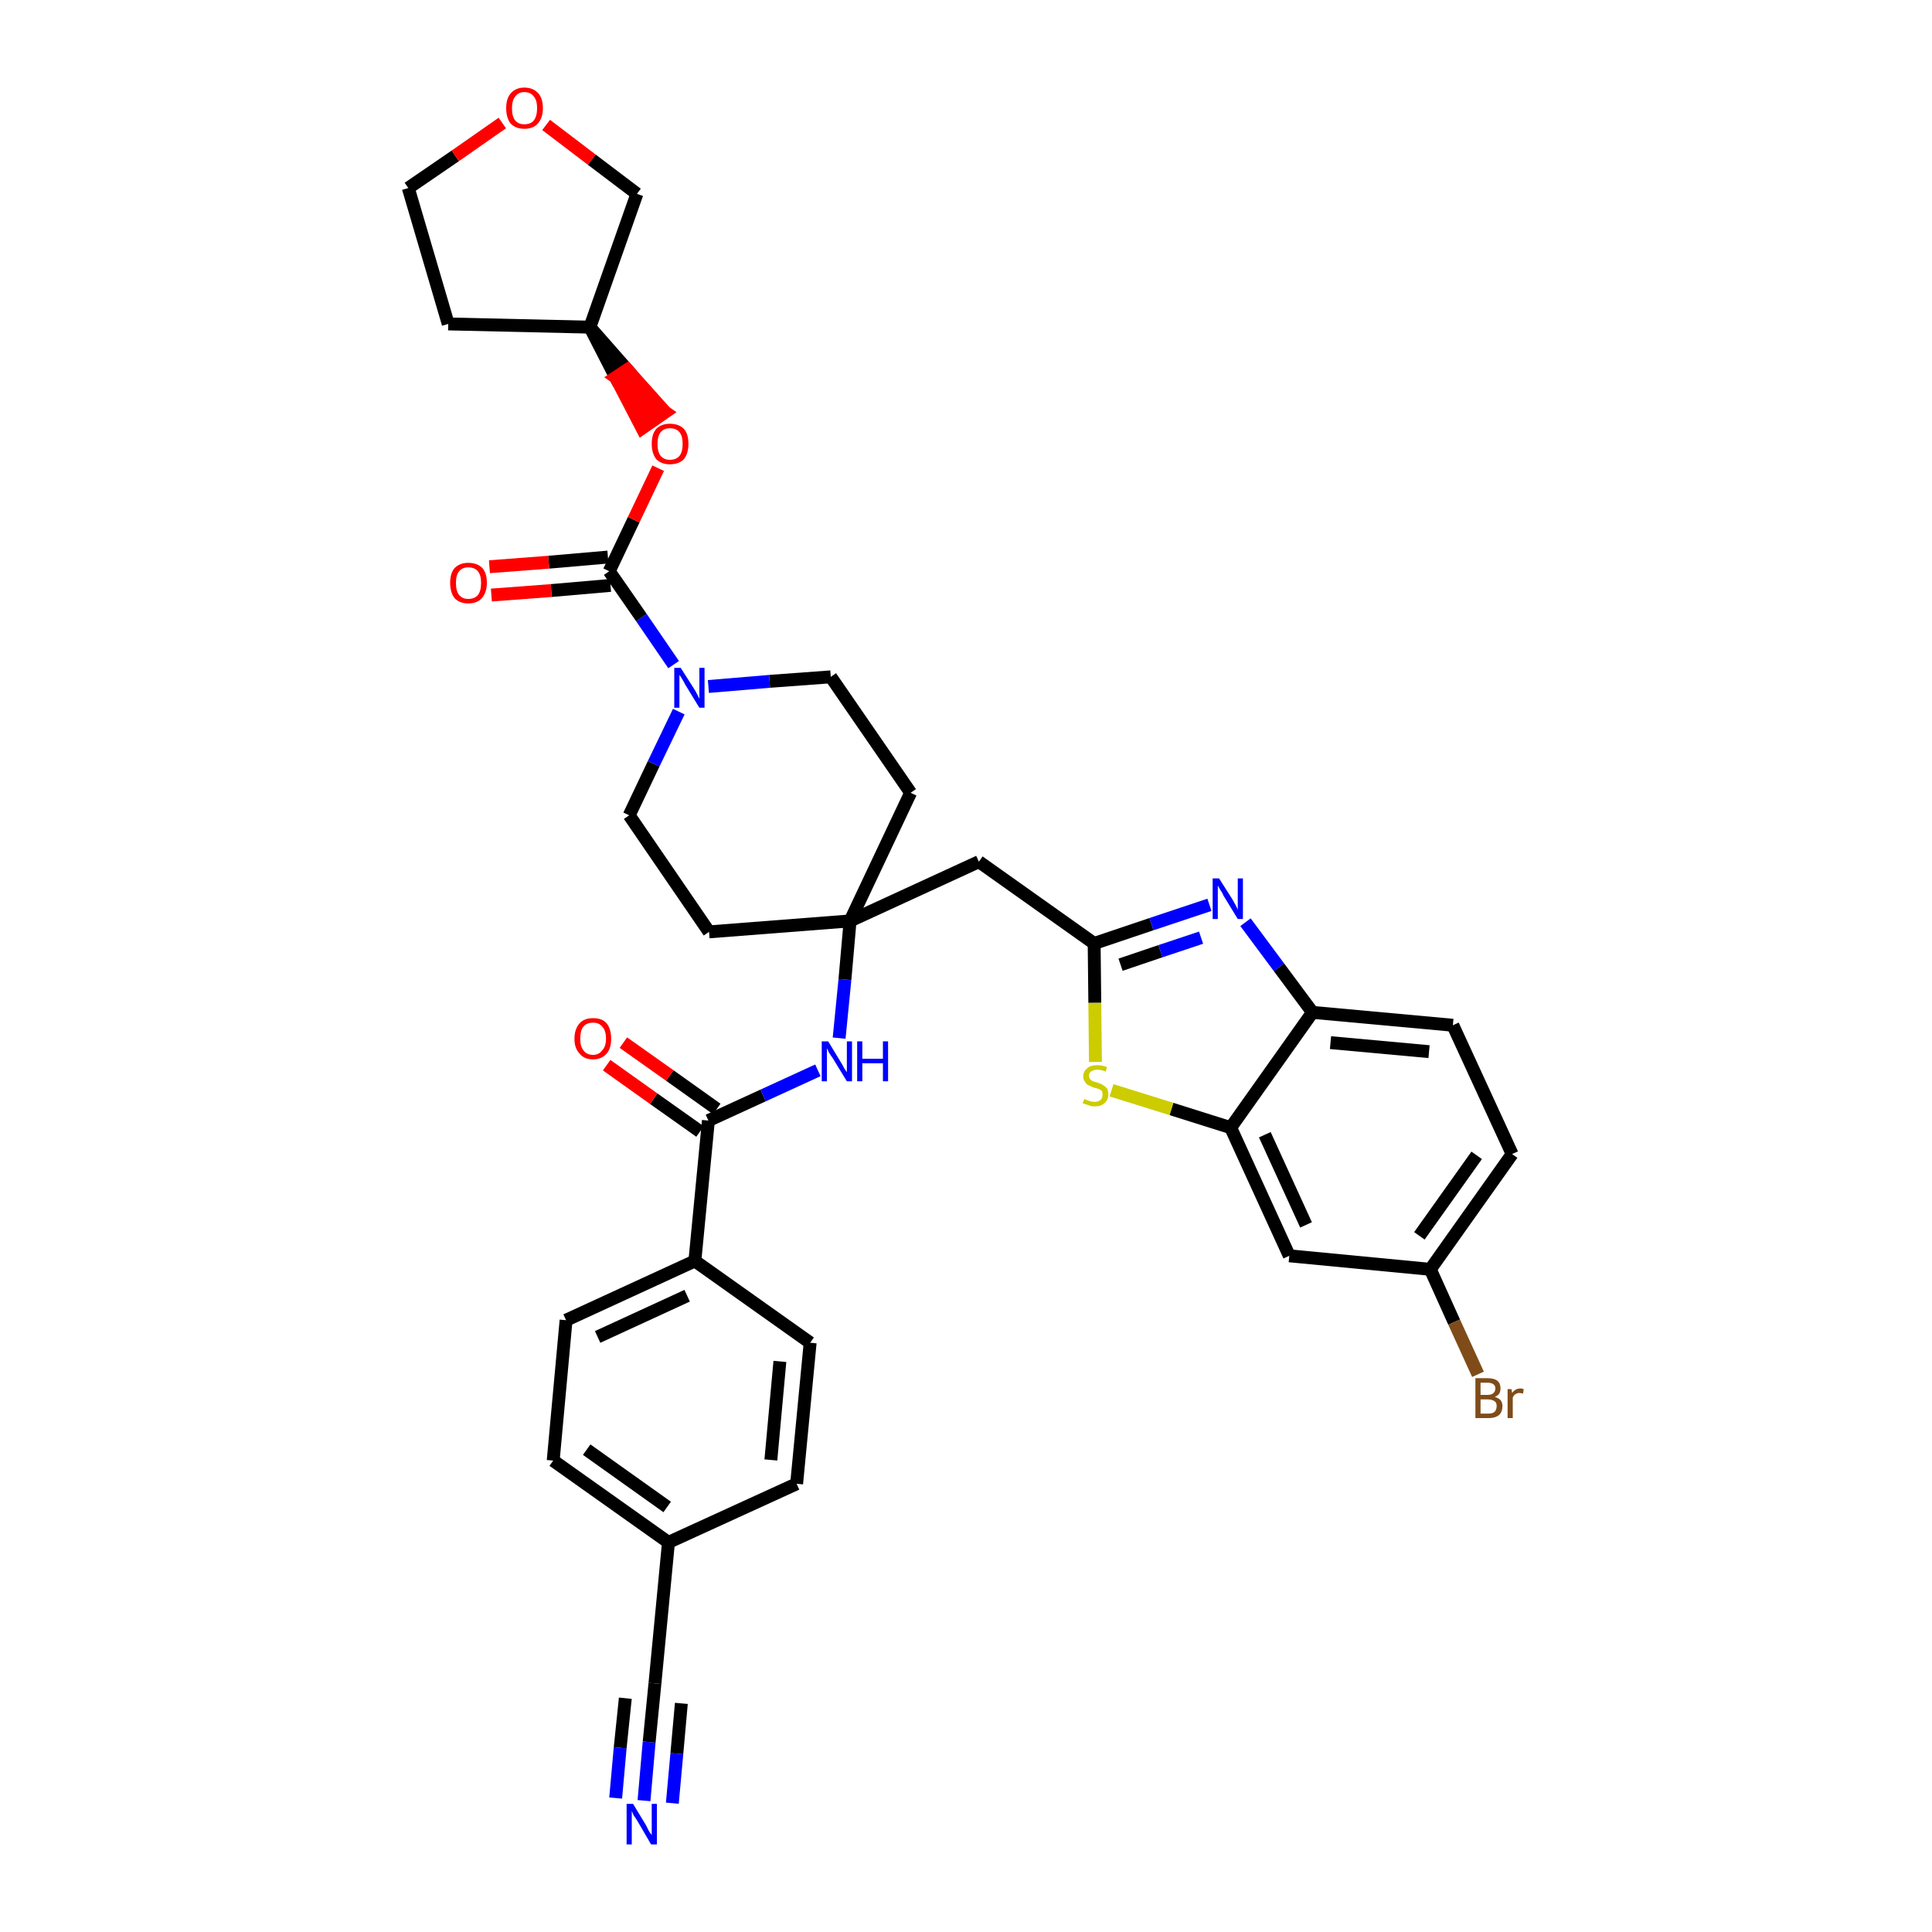 <?xml version='1.0' encoding='iso-8859-1'?>
<svg version='1.1' baseProfile='full'
              xmlns='http://www.w3.org/2000/svg'
                      xmlns:rdkit='http://www.rdkit.org/xml'
                      xmlns:xlink='http://www.w3.org/1999/xlink'
                  xml:space='preserve'
width='300px' height='300px' viewBox='0 0 300 300'>
<!-- END OF HEADER -->
<path class='bond-0 atom-0 atom-1' d='M 100.0,279.6 L 100.8,270.5' style='fill:none;fill-rule:evenodd;stroke:#0000FF;stroke-width:2.0px;stroke-linecap:butt;stroke-linejoin:miter;stroke-opacity:1' />
<path class='bond-0 atom-0 atom-1' d='M 100.8,270.5 L 101.7,261.4' style='fill:none;fill-rule:evenodd;stroke:#000000;stroke-width:2.0px;stroke-linecap:butt;stroke-linejoin:miter;stroke-opacity:1' />
<path class='bond-0 atom-0 atom-1' d='M 104.4,280.0 L 105.1,272.3' style='fill:none;fill-rule:evenodd;stroke:#0000FF;stroke-width:2.0px;stroke-linecap:butt;stroke-linejoin:miter;stroke-opacity:1' />
<path class='bond-0 atom-0 atom-1' d='M 105.1,272.3 L 105.8,264.5' style='fill:none;fill-rule:evenodd;stroke:#000000;stroke-width:2.0px;stroke-linecap:butt;stroke-linejoin:miter;stroke-opacity:1' />
<path class='bond-0 atom-0 atom-1' d='M 95.6,279.2 L 96.3,271.4' style='fill:none;fill-rule:evenodd;stroke:#0000FF;stroke-width:2.0px;stroke-linecap:butt;stroke-linejoin:miter;stroke-opacity:1' />
<path class='bond-0 atom-0 atom-1' d='M 96.3,271.4 L 97.1,263.7' style='fill:none;fill-rule:evenodd;stroke:#000000;stroke-width:2.0px;stroke-linecap:butt;stroke-linejoin:miter;stroke-opacity:1' />
<path class='bond-1 atom-1 atom-2' d='M 101.7,261.4 L 103.8,239.5' style='fill:none;fill-rule:evenodd;stroke:#000000;stroke-width:2.0px;stroke-linecap:butt;stroke-linejoin:miter;stroke-opacity:1' />
<path class='bond-2 atom-2 atom-3' d='M 103.8,239.5 L 85.9,226.8' style='fill:none;fill-rule:evenodd;stroke:#000000;stroke-width:2.0px;stroke-linecap:butt;stroke-linejoin:miter;stroke-opacity:1' />
<path class='bond-2 atom-2 atom-3' d='M 103.6,234.0 L 91.1,225.1' style='fill:none;fill-rule:evenodd;stroke:#000000;stroke-width:2.0px;stroke-linecap:butt;stroke-linejoin:miter;stroke-opacity:1' />
<path class='bond-35 atom-35 atom-2' d='M 123.7,230.4 L 103.8,239.5' style='fill:none;fill-rule:evenodd;stroke:#000000;stroke-width:2.0px;stroke-linecap:butt;stroke-linejoin:miter;stroke-opacity:1' />
<path class='bond-3 atom-3 atom-4' d='M 85.9,226.8 L 87.9,205.0' style='fill:none;fill-rule:evenodd;stroke:#000000;stroke-width:2.0px;stroke-linecap:butt;stroke-linejoin:miter;stroke-opacity:1' />
<path class='bond-4 atom-4 atom-5' d='M 87.9,205.0 L 107.9,195.8' style='fill:none;fill-rule:evenodd;stroke:#000000;stroke-width:2.0px;stroke-linecap:butt;stroke-linejoin:miter;stroke-opacity:1' />
<path class='bond-4 atom-4 atom-5' d='M 92.8,207.6 L 106.7,201.2' style='fill:none;fill-rule:evenodd;stroke:#000000;stroke-width:2.0px;stroke-linecap:butt;stroke-linejoin:miter;stroke-opacity:1' />
<path class='bond-5 atom-5 atom-6' d='M 107.9,195.8 L 110.0,174.0' style='fill:none;fill-rule:evenodd;stroke:#000000;stroke-width:2.0px;stroke-linecap:butt;stroke-linejoin:miter;stroke-opacity:1' />
<path class='bond-33 atom-5 atom-34' d='M 107.9,195.8 L 125.8,208.5' style='fill:none;fill-rule:evenodd;stroke:#000000;stroke-width:2.0px;stroke-linecap:butt;stroke-linejoin:miter;stroke-opacity:1' />
<path class='bond-6 atom-6 atom-7' d='M 111.3,172.2 L 104.0,167.0' style='fill:none;fill-rule:evenodd;stroke:#000000;stroke-width:2.0px;stroke-linecap:butt;stroke-linejoin:miter;stroke-opacity:1' />
<path class='bond-6 atom-6 atom-7' d='M 104.0,167.0 L 96.8,161.9' style='fill:none;fill-rule:evenodd;stroke:#FF0000;stroke-width:2.0px;stroke-linecap:butt;stroke-linejoin:miter;stroke-opacity:1' />
<path class='bond-6 atom-6 atom-7' d='M 108.7,175.7 L 101.5,170.6' style='fill:none;fill-rule:evenodd;stroke:#000000;stroke-width:2.0px;stroke-linecap:butt;stroke-linejoin:miter;stroke-opacity:1' />
<path class='bond-6 atom-6 atom-7' d='M 101.5,170.6 L 94.2,165.4' style='fill:none;fill-rule:evenodd;stroke:#FF0000;stroke-width:2.0px;stroke-linecap:butt;stroke-linejoin:miter;stroke-opacity:1' />
<path class='bond-7 atom-6 atom-8' d='M 110.0,174.0 L 118.5,170.1' style='fill:none;fill-rule:evenodd;stroke:#000000;stroke-width:2.0px;stroke-linecap:butt;stroke-linejoin:miter;stroke-opacity:1' />
<path class='bond-7 atom-6 atom-8' d='M 118.5,170.1 L 127.0,166.2' style='fill:none;fill-rule:evenodd;stroke:#0000FF;stroke-width:2.0px;stroke-linecap:butt;stroke-linejoin:miter;stroke-opacity:1' />
<path class='bond-8 atom-8 atom-9' d='M 130.3,161.2 L 131.2,152.1' style='fill:none;fill-rule:evenodd;stroke:#0000FF;stroke-width:2.0px;stroke-linecap:butt;stroke-linejoin:miter;stroke-opacity:1' />
<path class='bond-8 atom-8 atom-9' d='M 131.2,152.1 L 132.0,143.0' style='fill:none;fill-rule:evenodd;stroke:#000000;stroke-width:2.0px;stroke-linecap:butt;stroke-linejoin:miter;stroke-opacity:1' />
<path class='bond-9 atom-9 atom-10' d='M 132.0,143.0 L 152.0,133.8' style='fill:none;fill-rule:evenodd;stroke:#000000;stroke-width:2.0px;stroke-linecap:butt;stroke-linejoin:miter;stroke-opacity:1' />
<path class='bond-20 atom-9 atom-21' d='M 132.0,143.0 L 110.1,144.7' style='fill:none;fill-rule:evenodd;stroke:#000000;stroke-width:2.0px;stroke-linecap:butt;stroke-linejoin:miter;stroke-opacity:1' />
<path class='bond-36 atom-33 atom-9' d='M 141.4,123.1 L 132.0,143.0' style='fill:none;fill-rule:evenodd;stroke:#000000;stroke-width:2.0px;stroke-linecap:butt;stroke-linejoin:miter;stroke-opacity:1' />
<path class='bond-10 atom-10 atom-11' d='M 152.0,133.8 L 169.9,146.5' style='fill:none;fill-rule:evenodd;stroke:#000000;stroke-width:2.0px;stroke-linecap:butt;stroke-linejoin:miter;stroke-opacity:1' />
<path class='bond-11 atom-11 atom-12' d='M 169.9,146.5 L 178.8,143.5' style='fill:none;fill-rule:evenodd;stroke:#000000;stroke-width:2.0px;stroke-linecap:butt;stroke-linejoin:miter;stroke-opacity:1' />
<path class='bond-11 atom-11 atom-12' d='M 178.8,143.5 L 187.8,140.5' style='fill:none;fill-rule:evenodd;stroke:#0000FF;stroke-width:2.0px;stroke-linecap:butt;stroke-linejoin:miter;stroke-opacity:1' />
<path class='bond-11 atom-11 atom-12' d='M 174.0,149.8 L 180.2,147.7' style='fill:none;fill-rule:evenodd;stroke:#000000;stroke-width:2.0px;stroke-linecap:butt;stroke-linejoin:miter;stroke-opacity:1' />
<path class='bond-11 atom-11 atom-12' d='M 180.2,147.7 L 186.5,145.6' style='fill:none;fill-rule:evenodd;stroke:#0000FF;stroke-width:2.0px;stroke-linecap:butt;stroke-linejoin:miter;stroke-opacity:1' />
<path class='bond-37 atom-20 atom-11' d='M 170.1,164.9 L 170.0,155.7' style='fill:none;fill-rule:evenodd;stroke:#CCCC00;stroke-width:2.0px;stroke-linecap:butt;stroke-linejoin:miter;stroke-opacity:1' />
<path class='bond-37 atom-20 atom-11' d='M 170.0,155.7 L 169.9,146.5' style='fill:none;fill-rule:evenodd;stroke:#000000;stroke-width:2.0px;stroke-linecap:butt;stroke-linejoin:miter;stroke-opacity:1' />
<path class='bond-12 atom-12 atom-13' d='M 193.4,143.2 L 198.6,150.2' style='fill:none;fill-rule:evenodd;stroke:#0000FF;stroke-width:2.0px;stroke-linecap:butt;stroke-linejoin:miter;stroke-opacity:1' />
<path class='bond-12 atom-12 atom-13' d='M 198.6,150.2 L 203.8,157.2' style='fill:none;fill-rule:evenodd;stroke:#000000;stroke-width:2.0px;stroke-linecap:butt;stroke-linejoin:miter;stroke-opacity:1' />
<path class='bond-13 atom-13 atom-14' d='M 203.8,157.2 L 225.6,159.2' style='fill:none;fill-rule:evenodd;stroke:#000000;stroke-width:2.0px;stroke-linecap:butt;stroke-linejoin:miter;stroke-opacity:1' />
<path class='bond-13 atom-13 atom-14' d='M 206.6,161.9 L 221.9,163.3' style='fill:none;fill-rule:evenodd;stroke:#000000;stroke-width:2.0px;stroke-linecap:butt;stroke-linejoin:miter;stroke-opacity:1' />
<path class='bond-39 atom-19 atom-13' d='M 191.1,175.1 L 203.8,157.2' style='fill:none;fill-rule:evenodd;stroke:#000000;stroke-width:2.0px;stroke-linecap:butt;stroke-linejoin:miter;stroke-opacity:1' />
<path class='bond-14 atom-14 atom-15' d='M 225.6,159.2 L 234.8,179.2' style='fill:none;fill-rule:evenodd;stroke:#000000;stroke-width:2.0px;stroke-linecap:butt;stroke-linejoin:miter;stroke-opacity:1' />
<path class='bond-15 atom-15 atom-16' d='M 234.8,179.2 L 222.1,197.1' style='fill:none;fill-rule:evenodd;stroke:#000000;stroke-width:2.0px;stroke-linecap:butt;stroke-linejoin:miter;stroke-opacity:1' />
<path class='bond-15 atom-15 atom-16' d='M 229.3,179.4 L 220.4,191.9' style='fill:none;fill-rule:evenodd;stroke:#000000;stroke-width:2.0px;stroke-linecap:butt;stroke-linejoin:miter;stroke-opacity:1' />
<path class='bond-16 atom-16 atom-17' d='M 222.1,197.1 L 225.8,205.3' style='fill:none;fill-rule:evenodd;stroke:#000000;stroke-width:2.0px;stroke-linecap:butt;stroke-linejoin:miter;stroke-opacity:1' />
<path class='bond-16 atom-16 atom-17' d='M 225.8,205.3 L 229.5,213.4' style='fill:none;fill-rule:evenodd;stroke:#7F4C19;stroke-width:2.0px;stroke-linecap:butt;stroke-linejoin:miter;stroke-opacity:1' />
<path class='bond-17 atom-16 atom-18' d='M 222.1,197.1 L 200.2,195.0' style='fill:none;fill-rule:evenodd;stroke:#000000;stroke-width:2.0px;stroke-linecap:butt;stroke-linejoin:miter;stroke-opacity:1' />
<path class='bond-18 atom-18 atom-19' d='M 200.2,195.0 L 191.1,175.1' style='fill:none;fill-rule:evenodd;stroke:#000000;stroke-width:2.0px;stroke-linecap:butt;stroke-linejoin:miter;stroke-opacity:1' />
<path class='bond-18 atom-18 atom-19' d='M 202.8,190.2 L 196.4,176.2' style='fill:none;fill-rule:evenodd;stroke:#000000;stroke-width:2.0px;stroke-linecap:butt;stroke-linejoin:miter;stroke-opacity:1' />
<path class='bond-19 atom-19 atom-20' d='M 191.1,175.1 L 181.9,172.2' style='fill:none;fill-rule:evenodd;stroke:#000000;stroke-width:2.0px;stroke-linecap:butt;stroke-linejoin:miter;stroke-opacity:1' />
<path class='bond-19 atom-19 atom-20' d='M 181.9,172.2 L 172.6,169.3' style='fill:none;fill-rule:evenodd;stroke:#CCCC00;stroke-width:2.0px;stroke-linecap:butt;stroke-linejoin:miter;stroke-opacity:1' />
<path class='bond-21 atom-21 atom-22' d='M 110.1,144.7 L 97.7,126.6' style='fill:none;fill-rule:evenodd;stroke:#000000;stroke-width:2.0px;stroke-linecap:butt;stroke-linejoin:miter;stroke-opacity:1' />
<path class='bond-22 atom-22 atom-23' d='M 97.7,126.6 L 101.5,118.6' style='fill:none;fill-rule:evenodd;stroke:#000000;stroke-width:2.0px;stroke-linecap:butt;stroke-linejoin:miter;stroke-opacity:1' />
<path class='bond-22 atom-22 atom-23' d='M 101.5,118.6 L 105.4,110.5' style='fill:none;fill-rule:evenodd;stroke:#0000FF;stroke-width:2.0px;stroke-linecap:butt;stroke-linejoin:miter;stroke-opacity:1' />
<path class='bond-23 atom-23 atom-24' d='M 104.6,103.2 L 99.6,95.9' style='fill:none;fill-rule:evenodd;stroke:#0000FF;stroke-width:2.0px;stroke-linecap:butt;stroke-linejoin:miter;stroke-opacity:1' />
<path class='bond-23 atom-23 atom-24' d='M 99.6,95.9 L 94.6,88.7' style='fill:none;fill-rule:evenodd;stroke:#000000;stroke-width:2.0px;stroke-linecap:butt;stroke-linejoin:miter;stroke-opacity:1' />
<path class='bond-31 atom-23 atom-32' d='M 110.0,106.6 L 119.5,105.8' style='fill:none;fill-rule:evenodd;stroke:#0000FF;stroke-width:2.0px;stroke-linecap:butt;stroke-linejoin:miter;stroke-opacity:1' />
<path class='bond-31 atom-23 atom-32' d='M 119.5,105.8 L 129.0,105.1' style='fill:none;fill-rule:evenodd;stroke:#000000;stroke-width:2.0px;stroke-linecap:butt;stroke-linejoin:miter;stroke-opacity:1' />
<path class='bond-24 atom-24 atom-25' d='M 94.4,86.5 L 85.2,87.3' style='fill:none;fill-rule:evenodd;stroke:#000000;stroke-width:2.0px;stroke-linecap:butt;stroke-linejoin:miter;stroke-opacity:1' />
<path class='bond-24 atom-24 atom-25' d='M 85.2,87.3 L 76.0,88.0' style='fill:none;fill-rule:evenodd;stroke:#FF0000;stroke-width:2.0px;stroke-linecap:butt;stroke-linejoin:miter;stroke-opacity:1' />
<path class='bond-24 atom-24 atom-25' d='M 94.8,90.9 L 85.6,91.7' style='fill:none;fill-rule:evenodd;stroke:#000000;stroke-width:2.0px;stroke-linecap:butt;stroke-linejoin:miter;stroke-opacity:1' />
<path class='bond-24 atom-24 atom-25' d='M 85.6,91.7 L 76.3,92.4' style='fill:none;fill-rule:evenodd;stroke:#FF0000;stroke-width:2.0px;stroke-linecap:butt;stroke-linejoin:miter;stroke-opacity:1' />
<path class='bond-25 atom-24 atom-26' d='M 94.6,88.7 L 98.4,80.7' style='fill:none;fill-rule:evenodd;stroke:#000000;stroke-width:2.0px;stroke-linecap:butt;stroke-linejoin:miter;stroke-opacity:1' />
<path class='bond-25 atom-24 atom-26' d='M 98.4,80.7 L 102.2,72.7' style='fill:none;fill-rule:evenodd;stroke:#FF0000;stroke-width:2.0px;stroke-linecap:butt;stroke-linejoin:miter;stroke-opacity:1' />
<path class='bond-26 atom-27 atom-26' d='M 91.6,50.8 L 95.6,58.6 L 97.4,57.4 Z' style='fill:#000000;fill-rule:evenodd;fill-opacity:1;stroke:#000000;stroke-width:2.0px;stroke-linecap:butt;stroke-linejoin:miter;stroke-opacity:1;' />
<path class='bond-26 atom-27 atom-26' d='M 95.6,58.6 L 103.3,64.0 L 99.7,66.5 Z' style='fill:#FF0000;fill-rule:evenodd;fill-opacity:1;stroke:#FF0000;stroke-width:2.0px;stroke-linecap:butt;stroke-linejoin:miter;stroke-opacity:1;' />
<path class='bond-26 atom-27 atom-26' d='M 95.6,58.6 L 97.4,57.4 L 103.3,64.0 Z' style='fill:#FF0000;fill-rule:evenodd;fill-opacity:1;stroke:#FF0000;stroke-width:2.0px;stroke-linecap:butt;stroke-linejoin:miter;stroke-opacity:1;' />
<path class='bond-27 atom-27 atom-28' d='M 91.6,50.8 L 69.6,50.3' style='fill:none;fill-rule:evenodd;stroke:#000000;stroke-width:2.0px;stroke-linecap:butt;stroke-linejoin:miter;stroke-opacity:1' />
<path class='bond-38 atom-31 atom-27' d='M 98.9,30.1 L 91.6,50.8' style='fill:none;fill-rule:evenodd;stroke:#000000;stroke-width:2.0px;stroke-linecap:butt;stroke-linejoin:miter;stroke-opacity:1' />
<path class='bond-28 atom-28 atom-29' d='M 69.6,50.3 L 63.4,29.2' style='fill:none;fill-rule:evenodd;stroke:#000000;stroke-width:2.0px;stroke-linecap:butt;stroke-linejoin:miter;stroke-opacity:1' />
<path class='bond-29 atom-29 atom-30' d='M 63.4,29.2 L 70.7,24.2' style='fill:none;fill-rule:evenodd;stroke:#000000;stroke-width:2.0px;stroke-linecap:butt;stroke-linejoin:miter;stroke-opacity:1' />
<path class='bond-29 atom-29 atom-30' d='M 70.7,24.2 L 78.0,19.1' style='fill:none;fill-rule:evenodd;stroke:#FF0000;stroke-width:2.0px;stroke-linecap:butt;stroke-linejoin:miter;stroke-opacity:1' />
<path class='bond-30 atom-30 atom-31' d='M 84.8,19.4 L 91.9,24.8' style='fill:none;fill-rule:evenodd;stroke:#FF0000;stroke-width:2.0px;stroke-linecap:butt;stroke-linejoin:miter;stroke-opacity:1' />
<path class='bond-30 atom-30 atom-31' d='M 91.9,24.8 L 98.9,30.1' style='fill:none;fill-rule:evenodd;stroke:#000000;stroke-width:2.0px;stroke-linecap:butt;stroke-linejoin:miter;stroke-opacity:1' />
<path class='bond-32 atom-32 atom-33' d='M 129.0,105.1 L 141.4,123.1' style='fill:none;fill-rule:evenodd;stroke:#000000;stroke-width:2.0px;stroke-linecap:butt;stroke-linejoin:miter;stroke-opacity:1' />
<path class='bond-34 atom-34 atom-35' d='M 125.8,208.5 L 123.7,230.4' style='fill:none;fill-rule:evenodd;stroke:#000000;stroke-width:2.0px;stroke-linecap:butt;stroke-linejoin:miter;stroke-opacity:1' />
<path class='bond-34 atom-34 atom-35' d='M 121.1,211.4 L 119.7,226.7' style='fill:none;fill-rule:evenodd;stroke:#000000;stroke-width:2.0px;stroke-linecap:butt;stroke-linejoin:miter;stroke-opacity:1' />
<path  class='atom-0' d='M 98.3 280.1
L 100.3 283.4
Q 100.5 283.8, 100.8 284.4
Q 101.2 284.9, 101.2 285.0
L 101.2 280.1
L 102.0 280.1
L 102.0 286.4
L 101.1 286.4
L 99.0 282.8
Q 98.7 282.3, 98.4 281.9
Q 98.2 281.4, 98.1 281.2
L 98.1 286.4
L 97.3 286.4
L 97.3 280.1
L 98.3 280.1
' fill='#0000FF'/>
<path  class='atom-7' d='M 89.2 161.3
Q 89.2 159.8, 90.0 158.9
Q 90.7 158.1, 92.1 158.1
Q 93.5 158.1, 94.2 158.9
Q 94.9 159.8, 94.9 161.3
Q 94.9 162.8, 94.2 163.6
Q 93.4 164.5, 92.1 164.5
Q 90.7 164.5, 90.0 163.6
Q 89.2 162.8, 89.2 161.3
M 92.1 163.8
Q 93.0 163.8, 93.5 163.1
Q 94.1 162.5, 94.1 161.3
Q 94.1 160.0, 93.5 159.4
Q 93.0 158.8, 92.1 158.8
Q 91.1 158.8, 90.6 159.4
Q 90.1 160.0, 90.1 161.3
Q 90.1 162.5, 90.6 163.1
Q 91.1 163.8, 92.1 163.8
' fill='#FF0000'/>
<path  class='atom-8' d='M 128.6 161.7
L 130.6 165.0
Q 130.8 165.3, 131.1 165.9
Q 131.5 166.5, 131.5 166.5
L 131.5 161.7
L 132.3 161.7
L 132.3 167.9
L 131.5 167.9
L 129.3 164.3
Q 129.0 163.9, 128.7 163.4
Q 128.5 162.9, 128.4 162.8
L 128.4 167.9
L 127.6 167.9
L 127.6 161.7
L 128.6 161.7
' fill='#0000FF'/>
<path  class='atom-8' d='M 133.1 161.7
L 133.9 161.7
L 133.9 164.4
L 137.1 164.4
L 137.1 161.7
L 137.9 161.7
L 137.9 167.9
L 137.1 167.9
L 137.1 165.1
L 133.9 165.1
L 133.9 167.9
L 133.1 167.9
L 133.1 161.7
' fill='#0000FF'/>
<path  class='atom-12' d='M 189.3 136.4
L 191.4 139.7
Q 191.6 140.1, 191.9 140.6
Q 192.2 141.2, 192.2 141.3
L 192.2 136.4
L 193.0 136.4
L 193.0 142.7
L 192.2 142.7
L 190.0 139.1
Q 189.8 138.6, 189.5 138.2
Q 189.2 137.7, 189.1 137.5
L 189.1 142.7
L 188.3 142.7
L 188.3 136.4
L 189.3 136.4
' fill='#0000FF'/>
<path  class='atom-17' d='M 232.1 216.9
Q 232.7 217.1, 233.0 217.4
Q 233.3 217.8, 233.3 218.3
Q 233.3 219.2, 232.8 219.7
Q 232.2 220.2, 231.2 220.2
L 229.1 220.2
L 229.1 214.0
L 230.9 214.0
Q 232.0 214.0, 232.5 214.4
Q 233.0 214.8, 233.0 215.6
Q 233.0 216.6, 232.1 216.9
M 229.9 214.7
L 229.9 216.6
L 230.9 216.6
Q 231.5 216.6, 231.8 216.4
Q 232.2 216.1, 232.2 215.6
Q 232.2 214.7, 230.9 214.7
L 229.9 214.7
M 231.2 219.5
Q 231.8 219.5, 232.1 219.2
Q 232.4 218.9, 232.4 218.3
Q 232.4 217.8, 232.1 217.6
Q 231.7 217.3, 231.0 217.3
L 229.9 217.3
L 229.9 219.5
L 231.2 219.5
' fill='#7F4C19'/>
<path  class='atom-17' d='M 234.7 215.7
L 234.8 216.3
Q 235.3 215.6, 236.1 215.6
Q 236.3 215.6, 236.6 215.7
L 236.5 216.4
Q 236.1 216.3, 235.9 216.3
Q 235.6 216.3, 235.3 216.5
Q 235.1 216.6, 234.9 217.0
L 234.9 220.2
L 234.1 220.2
L 234.1 215.7
L 234.7 215.7
' fill='#7F4C19'/>
<path  class='atom-20' d='M 168.4 170.6
Q 168.4 170.7, 168.7 170.8
Q 169.0 170.9, 169.3 171.0
Q 169.6 171.1, 170.0 171.1
Q 170.5 171.1, 170.9 170.8
Q 171.2 170.5, 171.2 170.0
Q 171.2 169.6, 171.1 169.4
Q 170.9 169.2, 170.6 169.1
Q 170.4 169.0, 169.9 168.9
Q 169.4 168.7, 169.0 168.5
Q 168.7 168.4, 168.5 168.0
Q 168.2 167.7, 168.2 167.1
Q 168.2 166.4, 168.8 165.9
Q 169.3 165.4, 170.4 165.4
Q 171.1 165.4, 171.9 165.7
L 171.7 166.4
Q 171.0 166.1, 170.4 166.1
Q 169.8 166.1, 169.4 166.4
Q 169.1 166.6, 169.1 167.0
Q 169.1 167.4, 169.3 167.6
Q 169.5 167.8, 169.7 167.9
Q 170.0 168.0, 170.4 168.1
Q 171.0 168.3, 171.3 168.5
Q 171.6 168.7, 171.9 169.0
Q 172.1 169.4, 172.1 170.0
Q 172.1 170.8, 171.5 171.3
Q 171.0 171.8, 170.0 171.8
Q 169.4 171.8, 169.0 171.6
Q 168.6 171.5, 168.1 171.3
L 168.4 170.6
' fill='#CCCC00'/>
<path  class='atom-23' d='M 105.7 103.7
L 107.8 107.0
Q 108.0 107.3, 108.3 107.9
Q 108.6 108.5, 108.6 108.5
L 108.6 103.7
L 109.4 103.7
L 109.4 109.9
L 108.6 109.9
L 106.4 106.3
Q 106.2 105.9, 105.9 105.4
Q 105.6 104.9, 105.5 104.8
L 105.5 109.9
L 104.7 109.9
L 104.7 103.7
L 105.7 103.7
' fill='#0000FF'/>
<path  class='atom-25' d='M 69.9 90.5
Q 69.9 89.0, 70.6 88.2
Q 71.4 87.4, 72.7 87.4
Q 74.1 87.4, 74.9 88.2
Q 75.6 89.0, 75.6 90.5
Q 75.6 92.0, 74.8 92.9
Q 74.1 93.7, 72.7 93.7
Q 71.4 93.7, 70.6 92.9
Q 69.9 92.0, 69.9 90.5
M 72.7 93.0
Q 73.7 93.0, 74.2 92.4
Q 74.7 91.8, 74.7 90.5
Q 74.7 89.3, 74.2 88.7
Q 73.7 88.1, 72.7 88.1
Q 71.8 88.1, 71.3 88.7
Q 70.8 89.3, 70.8 90.5
Q 70.8 91.8, 71.3 92.4
Q 71.8 93.0, 72.7 93.0
' fill='#FF0000'/>
<path  class='atom-26' d='M 101.2 68.9
Q 101.2 67.4, 101.9 66.6
Q 102.7 65.8, 104.0 65.8
Q 105.4 65.8, 106.2 66.6
Q 106.9 67.4, 106.9 68.9
Q 106.9 70.4, 106.2 71.3
Q 105.4 72.1, 104.0 72.1
Q 102.7 72.1, 101.9 71.3
Q 101.2 70.4, 101.2 68.9
M 104.0 71.4
Q 105.0 71.4, 105.5 70.8
Q 106.0 70.2, 106.0 68.9
Q 106.0 67.7, 105.5 67.1
Q 105.0 66.5, 104.0 66.5
Q 103.1 66.5, 102.6 67.1
Q 102.1 67.7, 102.1 68.9
Q 102.1 70.2, 102.6 70.8
Q 103.1 71.4, 104.0 71.4
' fill='#FF0000'/>
<path  class='atom-30' d='M 78.6 16.8
Q 78.6 15.3, 79.3 14.5
Q 80.1 13.6, 81.4 13.6
Q 82.8 13.6, 83.6 14.5
Q 84.3 15.3, 84.3 16.8
Q 84.3 18.3, 83.5 19.2
Q 82.8 20.0, 81.4 20.0
Q 80.1 20.0, 79.3 19.2
Q 78.6 18.3, 78.6 16.8
M 81.4 19.3
Q 82.4 19.3, 82.9 18.7
Q 83.4 18.0, 83.4 16.8
Q 83.4 15.6, 82.9 15.0
Q 82.4 14.3, 81.4 14.3
Q 80.5 14.3, 80.0 15.0
Q 79.5 15.6, 79.5 16.8
Q 79.5 18.1, 80.0 18.7
Q 80.5 19.3, 81.4 19.3
' fill='#FF0000'/>
</svg>
